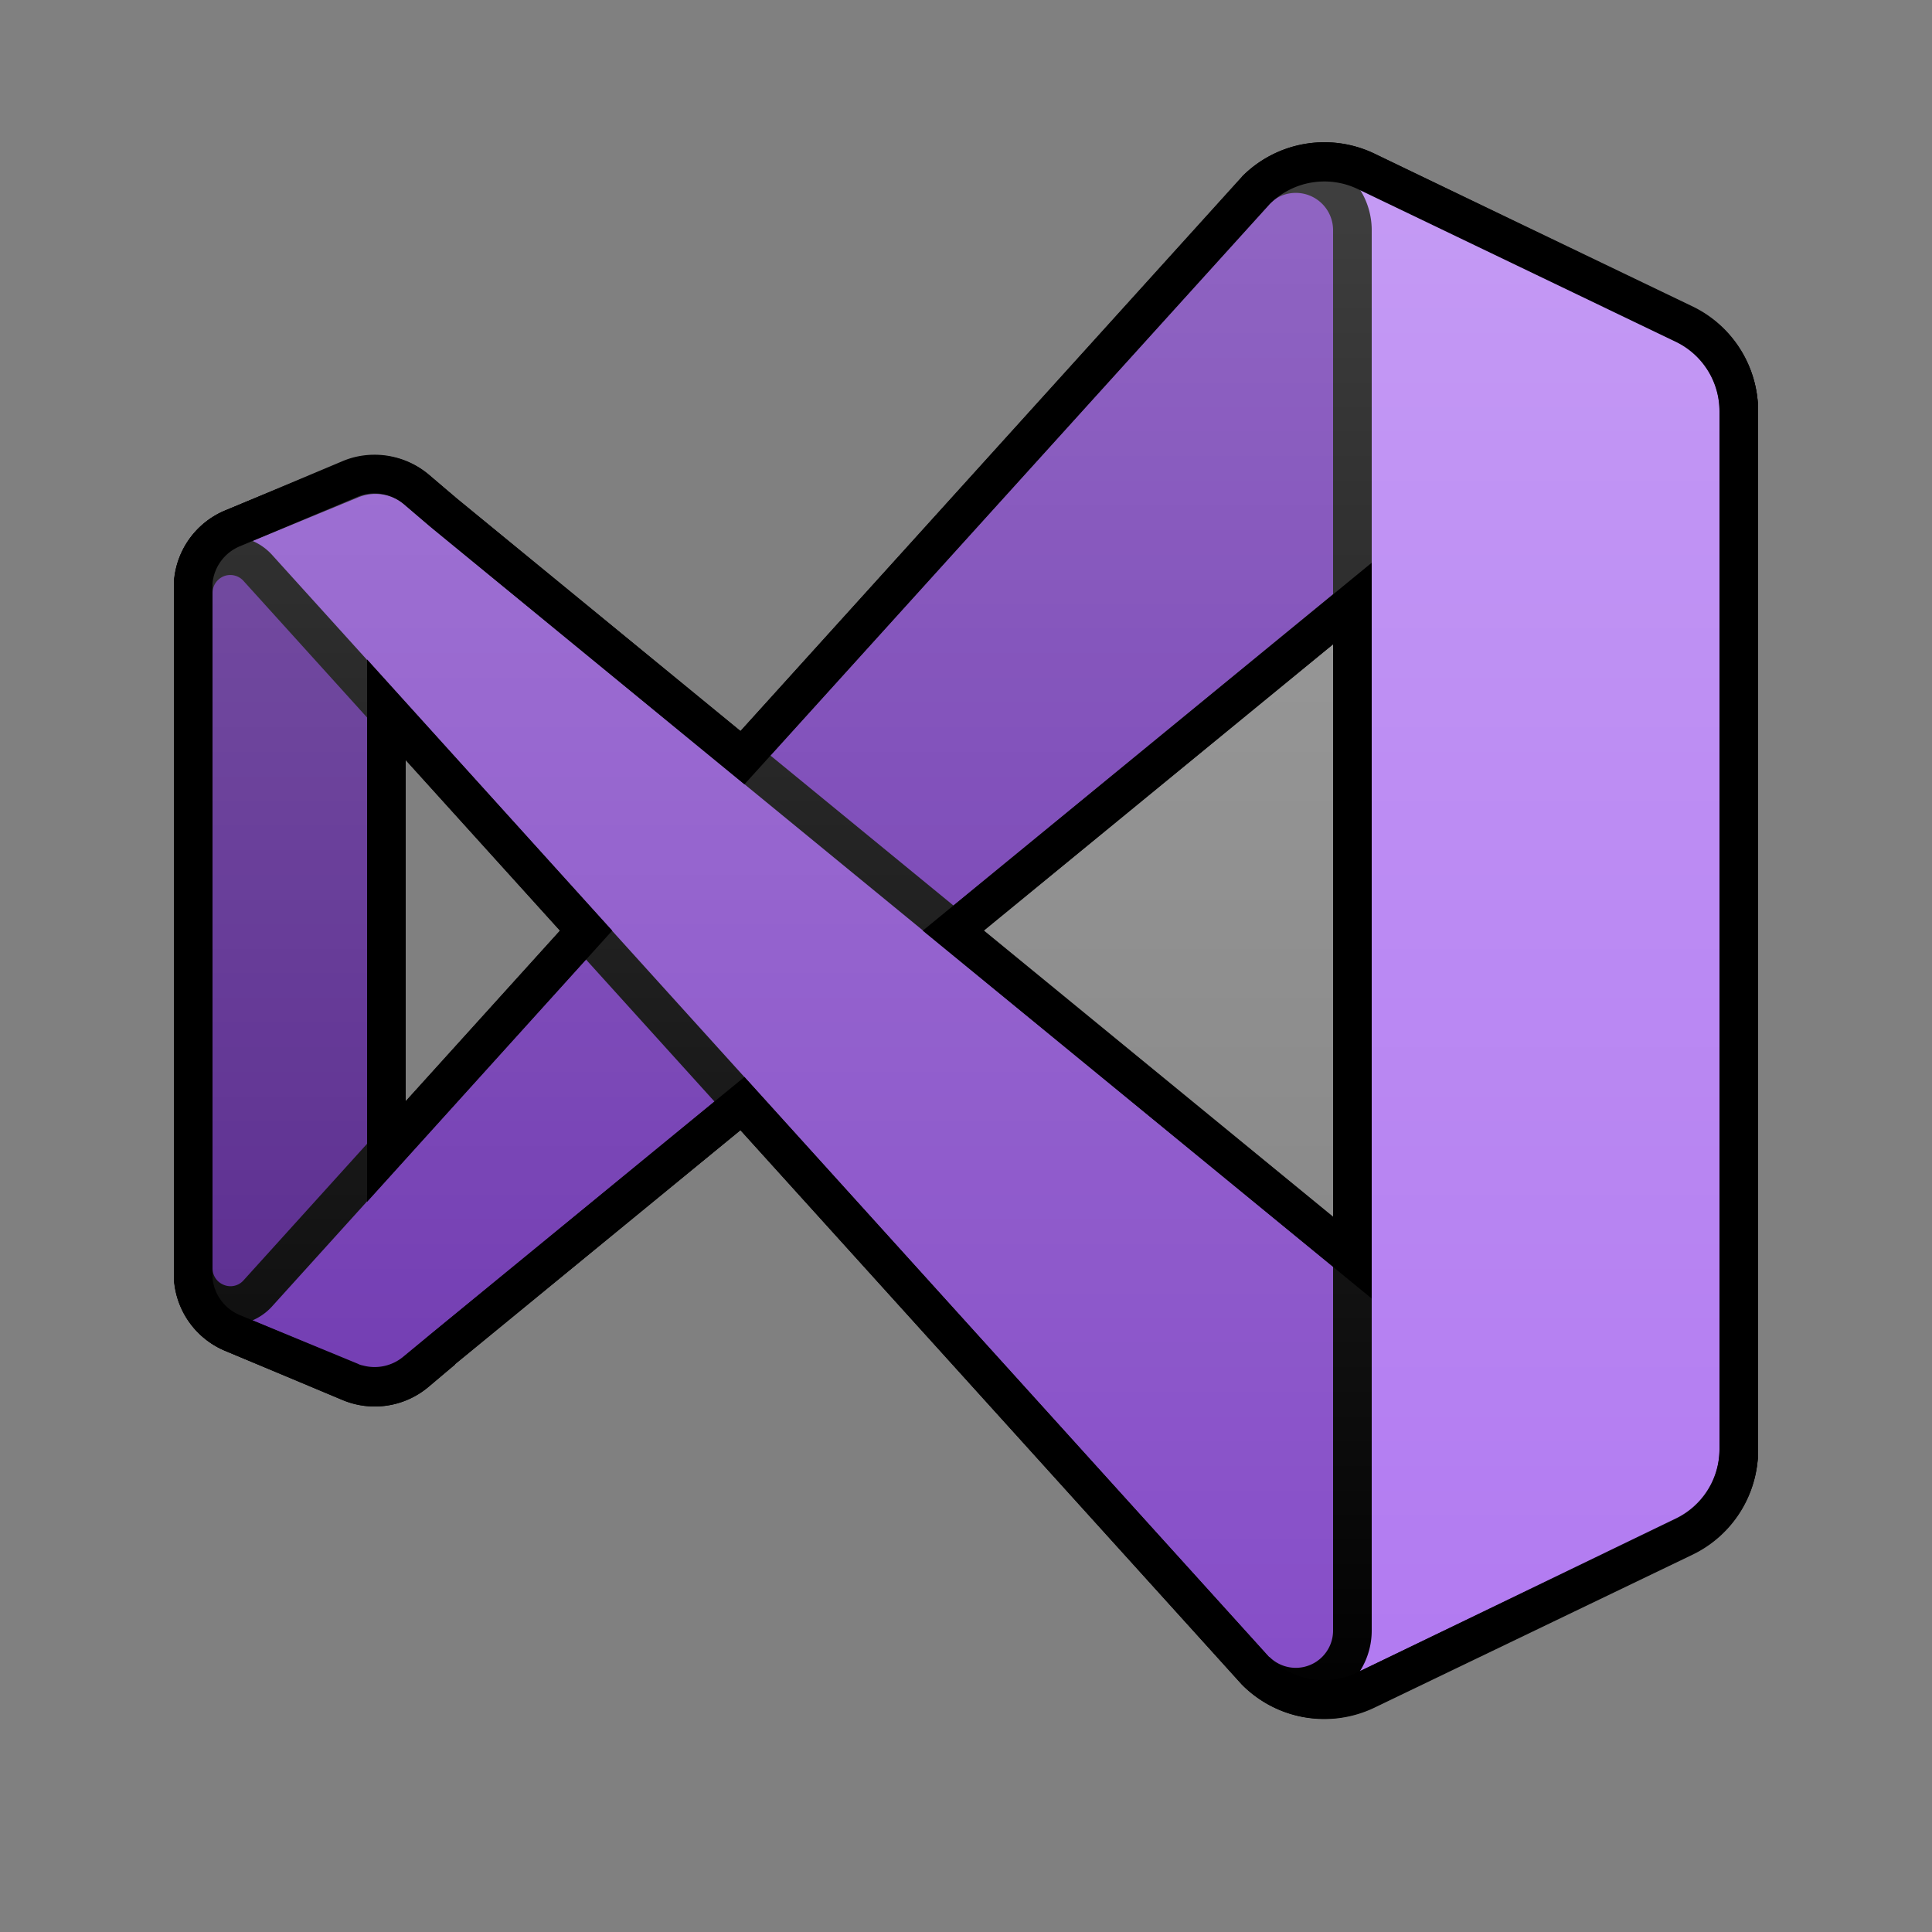 <svg xmlns="http://www.w3.org/2000/svg" xmlns:xlink="http://www.w3.org/1999/xlink" viewBox="0 0 100 100"><rect x="0" y="0" width="100" height="100" fill="#808080" stroke="none"/><defs><style>.cls-1{fill:#52218a;}.cls-1,.cls-2,.cls-3,.cls-4,.cls-5{stroke:#000;stroke-miterlimit:10;stroke-width:2px;}.cls-2{fill:#6c33af;}.cls-3{fill:#854cc7;}.cls-4{fill:#b179f1;}.cls-5{fill-opacity:0.25;fill:url(#linear-gradient);}</style><linearGradient id="linear-gradient" x1="-297.64" y1="100.97" x2="-297.64" y2="100.66" gradientTransform="matrix(256, 0, 0, -254.67, 76245, 25723.05)" gradientUnits="userSpaceOnUse"><stop offset="0" stop-color="#fff"/><stop offset="1" stop-color="#fff" stop-opacity="0"/></linearGradient></defs><title>Visual Studio</title><g id="Layer_18" data-name="Layer 18"><path class="cls-1" d="M21.56,71a3.32,3.32,0,0,1-3.45.54L12.05,69A3.33,3.33,0,0,1,10,65.94V30.39a3.32,3.32,0,0,1,2.05-3.05l6.06-2.5a3.32,3.32,0,0,1,3.45.54l1.36,1.12A1.85,1.85,0,0,0,20,28V68.34A1.84,1.84,0,0,0,21,70a1.87,1.87,0,0,0,1.92-.14Z"/><path class="cls-2" d="M12.05,69A3.33,3.33,0,0,1,10,65.94v-.27a1.92,1.92,0,0,0,1.23,1.77,1.9,1.9,0,0,0,2.1-.48L65,9.84a5,5,0,0,1,5.68-1L87.17,16.8A5,5,0,0,1,90,21.31v.19a3.16,3.16,0,0,0-5.16-2.44L22.92,69.84,21.56,71a3.32,3.32,0,0,1-3.45.54Z"/><path class="cls-3" d="M12.05,27.34A3.32,3.32,0,0,0,10,30.39v.28a1.94,1.94,0,0,1,1.23-1.78,1.92,1.92,0,0,1,2.1.49L65,86.5a5,5,0,0,0,5.68,1l16.49-7.93A5,5,0,0,0,90,75v-.19a3.16,3.16,0,0,1-5.16,2.44L22.92,26.5l-1.36-1.16a3.31,3.31,0,0,0-3.45-.5Z"/><path class="cls-4" d="M70.68,87.47a5,5,0,0,1-5.68-1,2.93,2.93,0,0,0,5-2.07V11.93a2.93,2.93,0,0,0-5-2.09,5,5,0,0,1,5.68-1l16.49,7.92A5,5,0,0,1,90,21.3V75a5,5,0,0,1-2.83,4.5Z"/><path class="cls-5" d="M67.41,87.84a5,5,0,0,0,3.27-.37l16.49-7.93A5,5,0,0,0,90,75V21.3a5,5,0,0,0-2.83-4.51L70.68,8.87a5,5,0,0,0-5.68,1L38.43,39.22,22.92,26.5l-1.36-1.16a3.35,3.35,0,0,0-3-.7,3.26,3.26,0,0,0-.44.15l-6.06,2.55A3.31,3.31,0,0,0,10,30.14V66.19A3.31,3.31,0,0,0,12.05,69l6.06,2.5a1.76,1.76,0,0,0,.44.15,3.32,3.32,0,0,0,3-.69l1.36-1.12L38.43,57.12,65,86.5a5,5,0,0,0,2.41,1.34ZM70,31.24,49.34,48.17,70,65.1ZM20,36.73,30.34,48.17,20,59.61Z"/></g></svg>